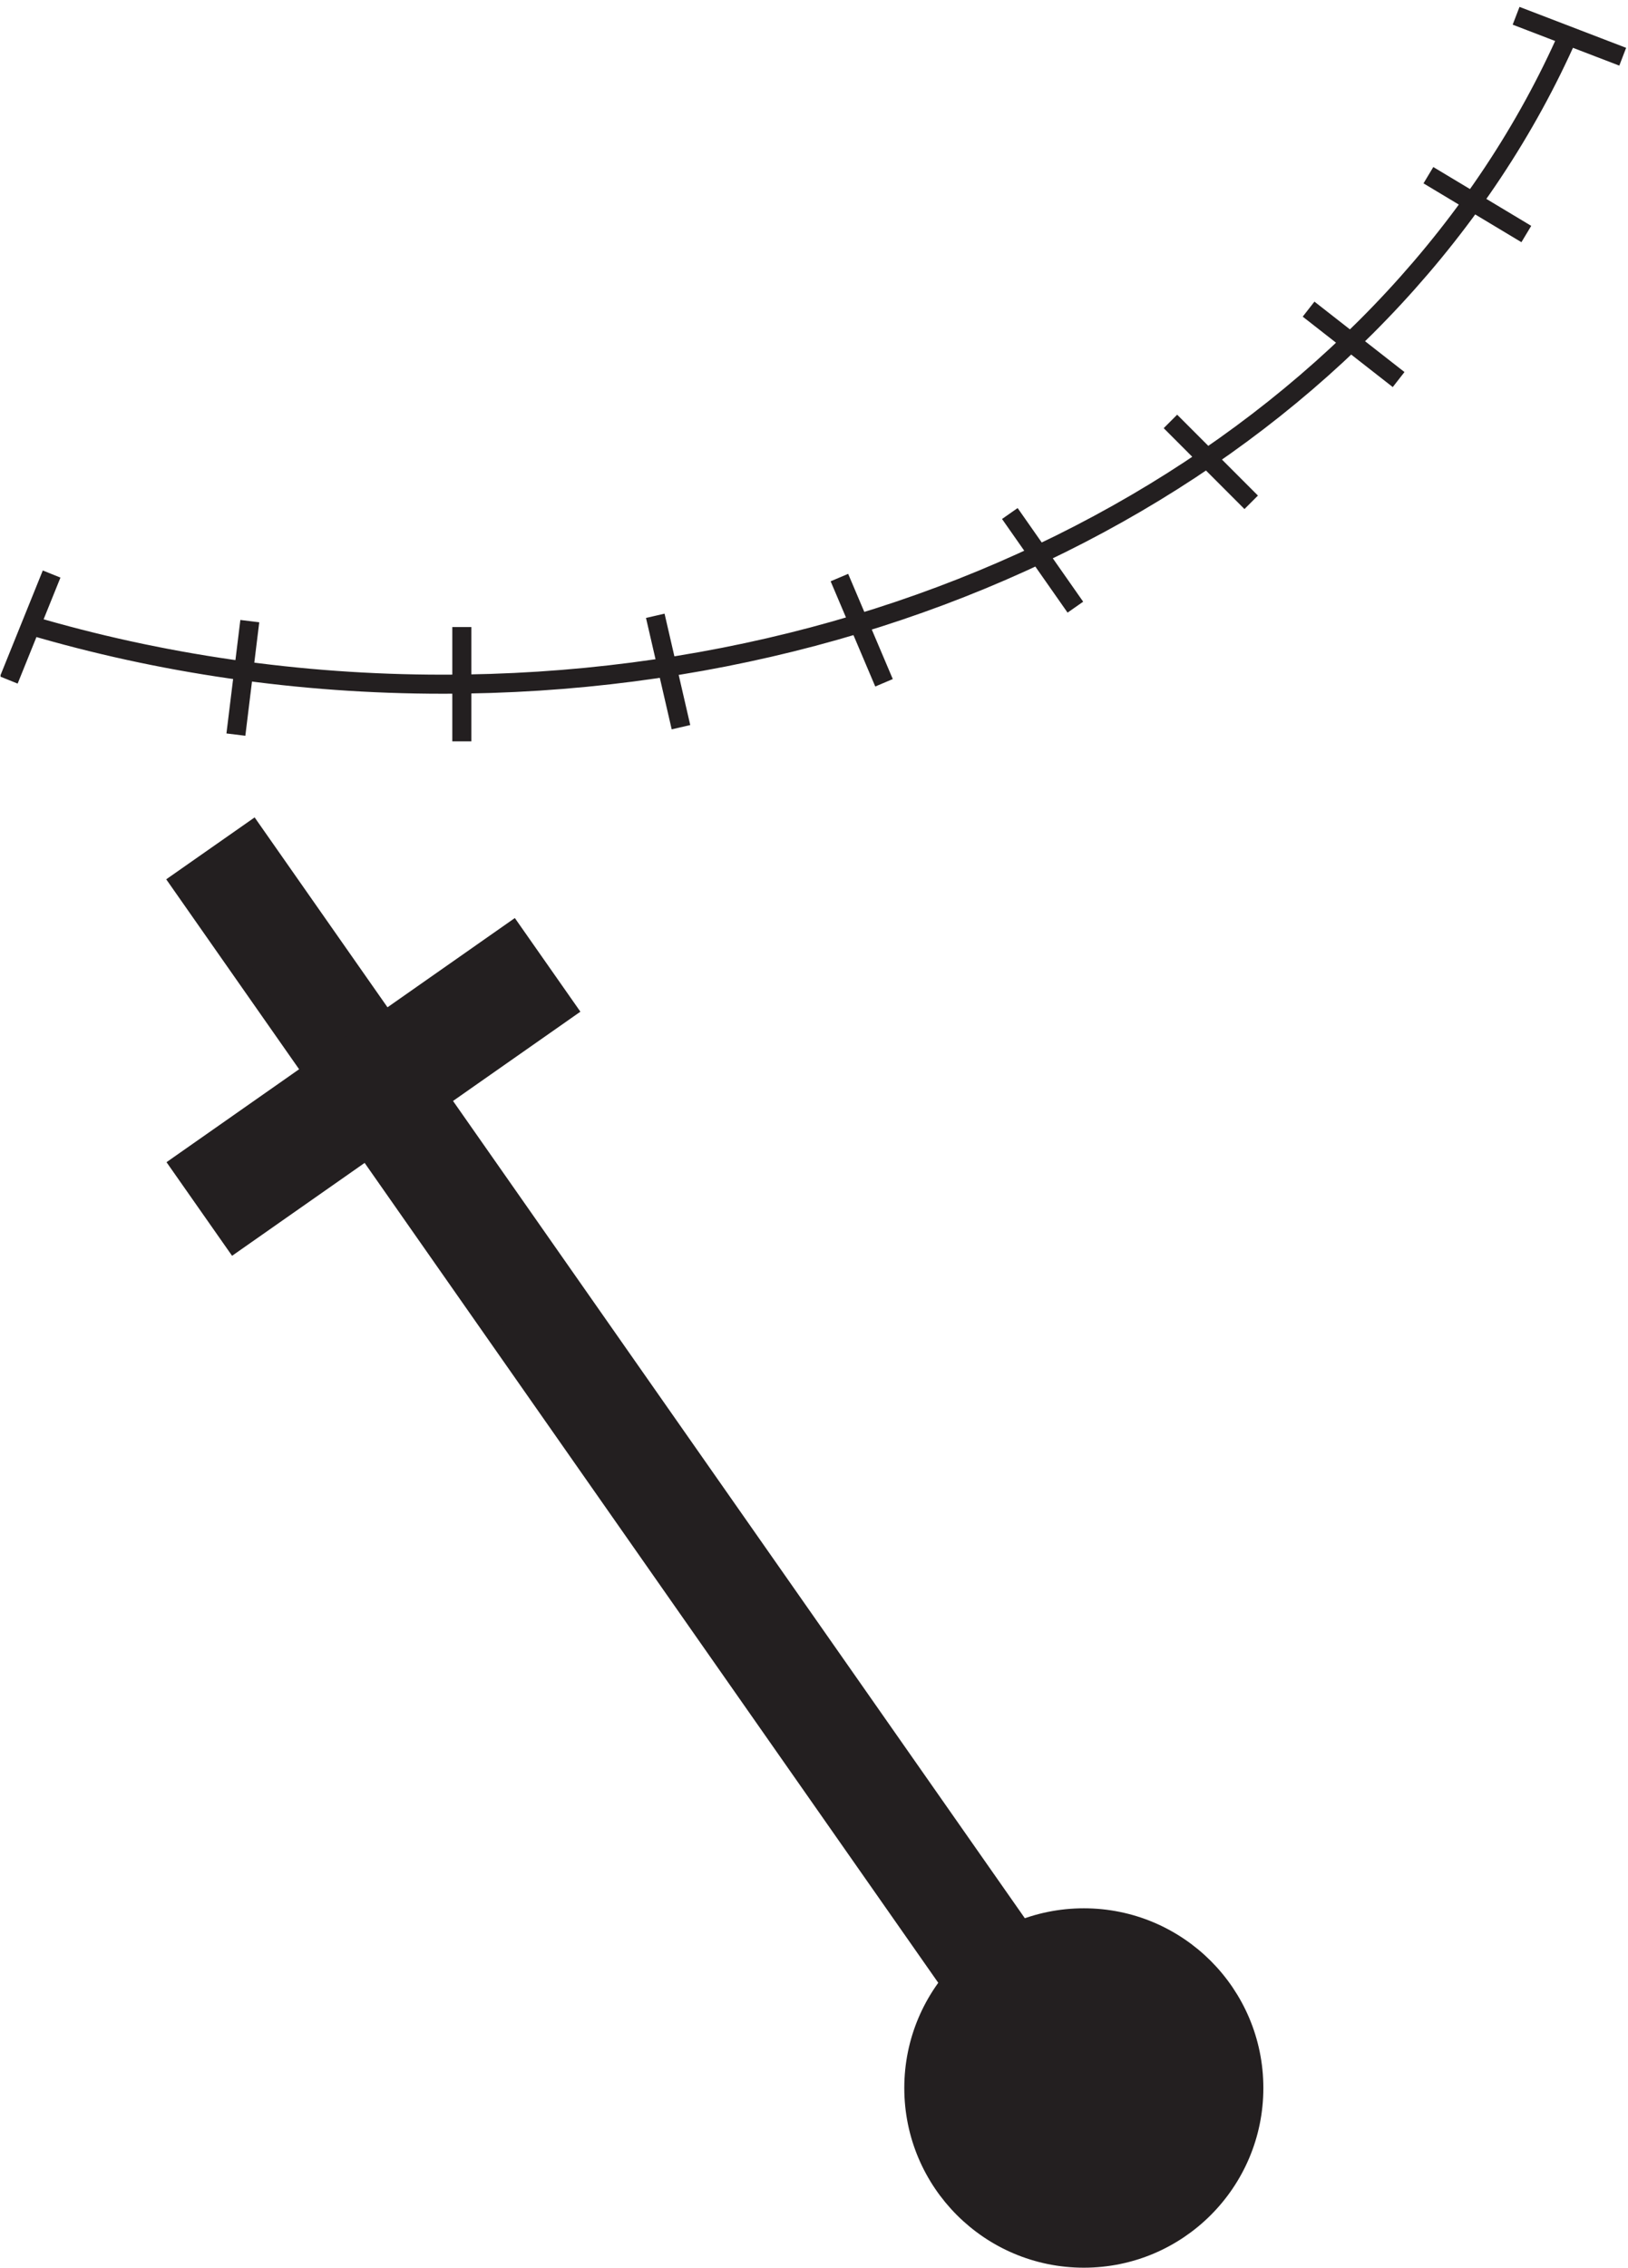 <?xml version="1.0" encoding="UTF-8"?><svg xmlns="http://www.w3.org/2000/svg" xmlns:xlink="http://www.w3.org/1999/xlink" viewBox="0 0 171 238" width="43.362pt" height="60.352pt" version="1.2">
<defs>
<clipPath id="clip1">
  <path d="M 0.059 0.723 L 170.805 0.723 L 170.805 90 L 0.059 90 Z "/>
</clipPath>
</defs>
<g id="surface1">
<g clip-path="url(#clip1)" clip-rule="nonzero">
<path style="fill:none;stroke-width:2;stroke-linecap:butt;stroke-linejoin:miter;stroke:rgb(13.73%,12.16%,12.549%);stroke-opacity:1;stroke-miterlimit:4;" d="M 164.762 234.41 C 147.02 194.102 100.77 166.191 46.508 166.191 C 31.359 166.191 16.738 168.367 3.137 172.383 M 48.508 172.191 L 48.508 160.191 M 26.238 172.812 L 24.777 160.902 M 5.422 177.754 L 0.926 166.629 M 68.828 173.371 L 71.527 161.68 M 88.168 177.383 L 92.855 166.34 M 106.07 184.105 L 112.953 174.277 M 122.938 193.77 L 131.422 185.281 M 137.449 205.555 L 146.906 198.164 M 150.035 219.613 L 160.32 213.438 M 159.246 236.344 L 170.445 232.047 " transform="matrix(1,0,0,-1,0,238)"/>
</g>
<path style=" stroke:none;fill-rule:nonzero;fill:rgb(13.73%,12.16%,12.549%);fill-opacity:1;" d="M 109.859 206.227 L 102.211 211.582 L 18.852 92.531 L 26.5 87.18 L 109.859 206.227 "/>
<path style="fill:none;stroke-width:2;stroke-linecap:butt;stroke-linejoin:miter;stroke:rgb(13.73%,12.16%,12.549%);stroke-opacity:1;stroke-miterlimit:4;" d="M 109.859 31.773 L 102.211 26.418 L 18.852 145.469 L 26.5 150.82 Z " transform="matrix(1,0,0,-1,0,238)"/>
<path style=" stroke:none;fill-rule:nonzero;fill:rgb(13.73%,12.16%,12.549%);fill-opacity:1;" d="M 59.57 105.934 L 24.621 130.406 L 18.883 122.219 L 53.832 97.742 L 59.57 105.934 "/>
<path style="fill:none;stroke-width:2;stroke-linecap:butt;stroke-linejoin:miter;stroke:rgb(13.73%,12.16%,12.549%);stroke-opacity:1;stroke-miterlimit:4;" d="M 59.57 132.066 L 24.621 107.594 L 18.883 115.781 L 53.832 140.258 Z " transform="matrix(1,0,0,-1,0,238)"/>
<path style=" stroke:none;fill-rule:nonzero;fill:rgb(13.73%,12.16%,12.549%);fill-opacity:1;" d="M 131.699 219.141 C 131.699 229.004 123.707 237 113.844 237 C 103.98 237 95.984 229.004 95.984 219.141 C 95.984 209.277 103.98 201.281 113.844 201.281 C 123.707 201.281 131.699 209.277 131.699 219.141 "/>
<path style="fill:none;stroke-width:2;stroke-linecap:butt;stroke-linejoin:miter;stroke:rgb(13.73%,12.16%,12.549%);stroke-opacity:1;stroke-miterlimit:4;" d="M 131.699 18.859 C 131.699 8.996 123.707 1 113.844 1 C 103.98 1 95.984 8.996 95.984 18.859 C 95.984 28.723 103.98 36.719 113.844 36.719 C 123.707 36.719 131.699 28.723 131.699 18.859 Z " transform="matrix(1,0,0,-1,0,238)"/>
</g>
</svg>